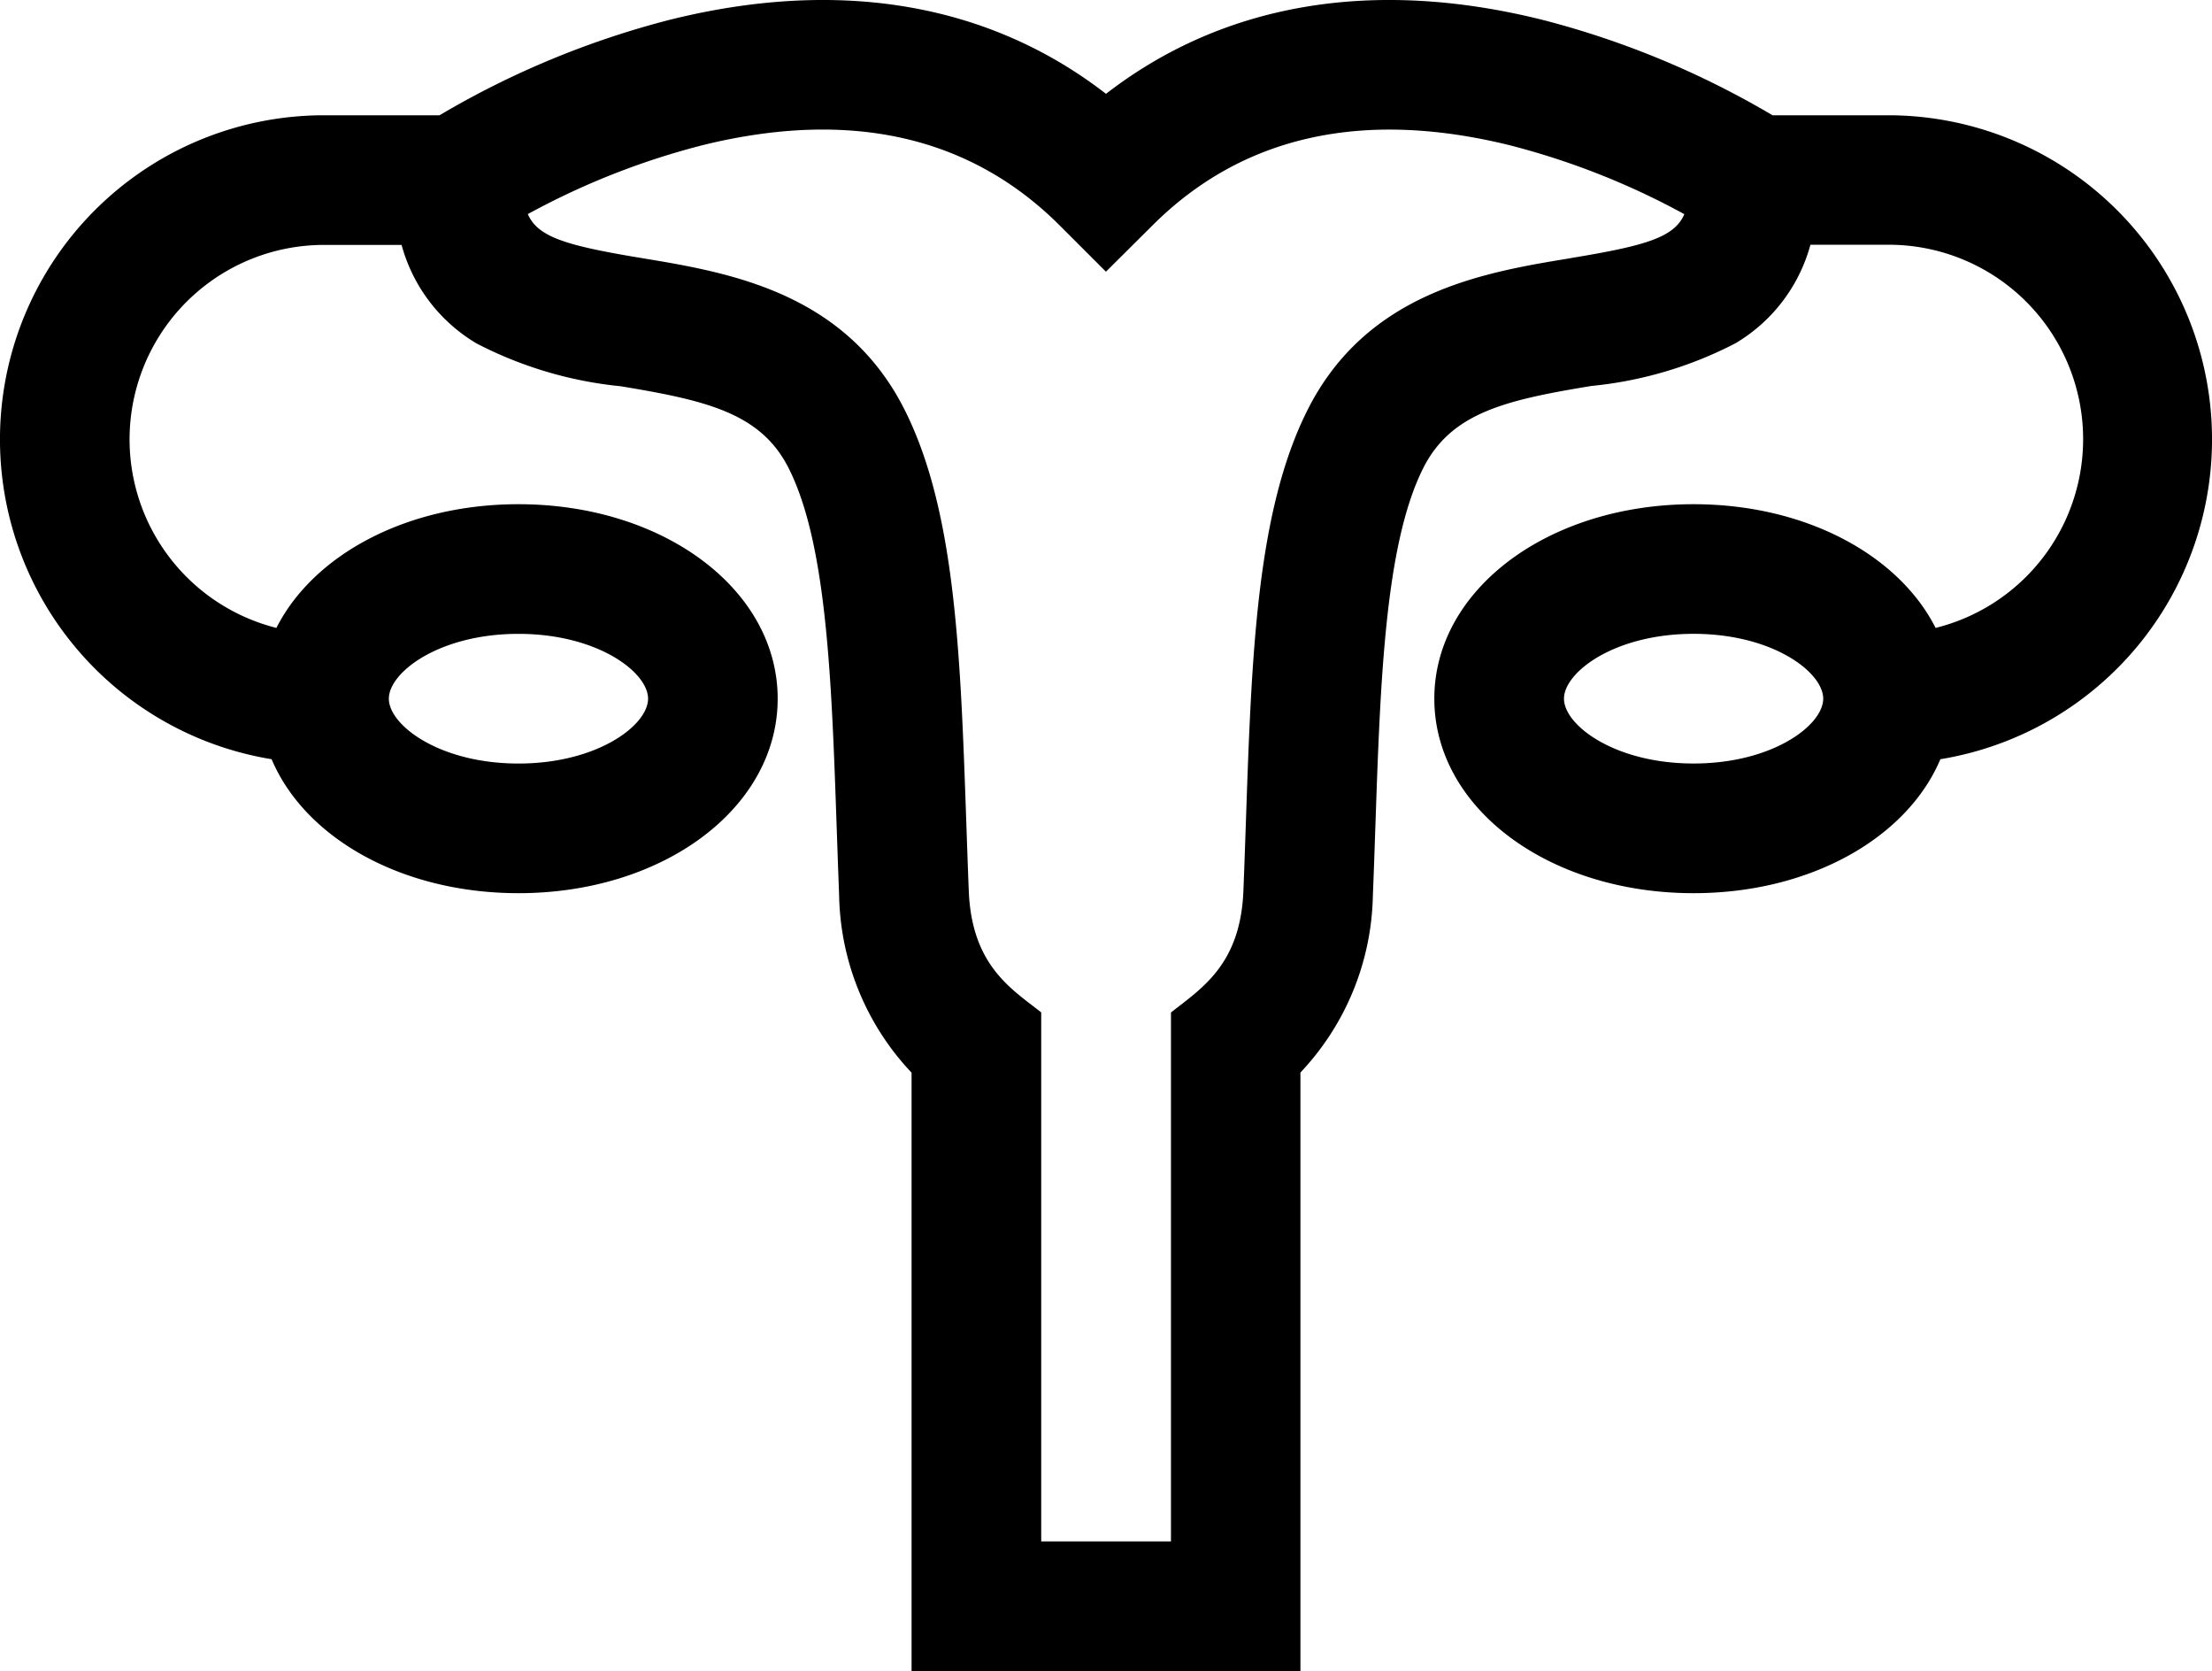 <svg xmlns="http://www.w3.org/2000/svg" width="76.34" height="57.653" viewBox="0 0 76.34 57.653">
  <path id="utero_1_" data-name="utero (1)" d="M65.157,4.478H61.172A30.527,30.527,0,0,0,53.249,1.19C47.387-.276,42.219.607,38.169,3.738,34.121.607,28.953-.276,23.09,1.19a30.527,30.527,0,0,0-7.923,3.288H11.182A11.182,11.182,0,0,0,9.373,26.695c1.145,2.709,4.479,4.622,8.519,4.622,5.016,0,8.946-2.948,8.946-6.71s-3.93-6.71-8.946-6.71c-3.862,0-7.078,1.747-8.354,4.268A6.709,6.709,0,0,1,11.182,8.951h2.676a5.685,5.685,0,0,0,2.589,3.4,13.73,13.73,0,0,0,4.97,1.476c2.973.491,4.848.927,5.806,2.839C28.54,19.287,28.7,24.01,28.873,29.01q.04,1.184.086,2.4a9.136,9.136,0,0,0,2.5,6.1V58.154H44.879V37.505a9.138,9.138,0,0,0,2.5-6.1c.033-.81.06-1.611.087-2.4.171-5,.333-9.723,1.648-12.347.962-1.917,2.836-2.352,5.809-2.841a13.662,13.662,0,0,0,4.969-1.472,5.68,5.68,0,0,0,2.588-3.4h2.676A6.709,6.709,0,0,1,66.8,22.165c-1.277-2.521-4.492-4.268-8.354-4.268-5.016,0-8.946,2.947-8.946,6.71s3.93,6.71,8.946,6.71c4.04,0,7.374-1.912,8.519-4.622A11.182,11.182,0,0,0,65.157,4.478ZM17.892,22.37c2.73,0,4.473,1.324,4.473,2.237s-1.743,2.237-4.473,2.237-4.473-1.325-4.473-2.237S15.161,22.37,17.892,22.37ZM54.2,9.409c-2.966.487-7.029,1.154-9.082,5.249-1.755,3.5-1.924,8.457-2.121,14.2-.027.782-.054,1.574-.086,2.376-.1,2.555-1.448,3.366-2.5,4.2V53.682H35.933V35.429c-1.035-.813-2.4-1.623-2.5-4.2-.032-.8-.059-1.594-.086-2.376-.2-5.742-.366-10.7-2.121-14.2-2.049-4.086-6.11-4.757-9.075-5.247-2.607-.431-3.591-.722-3.935-1.519A25.964,25.964,0,0,1,24.286,5.5c5.071-1.238,9.21-.3,12.3,2.794l1.581,1.581L39.751,8.3C42.843,5.2,46.983,4.264,52.053,5.5a25.968,25.968,0,0,1,6.075,2.39c-.344.8-1.325,1.089-3.93,1.517Zm4.248,17.434c-2.73,0-4.473-1.325-4.473-2.237s1.743-2.237,4.473-2.237,4.473,1.324,4.473,2.237S61.178,26.843,58.447,26.843Zm0,0" transform="translate(0.001 -0.501)"/>
</svg>
